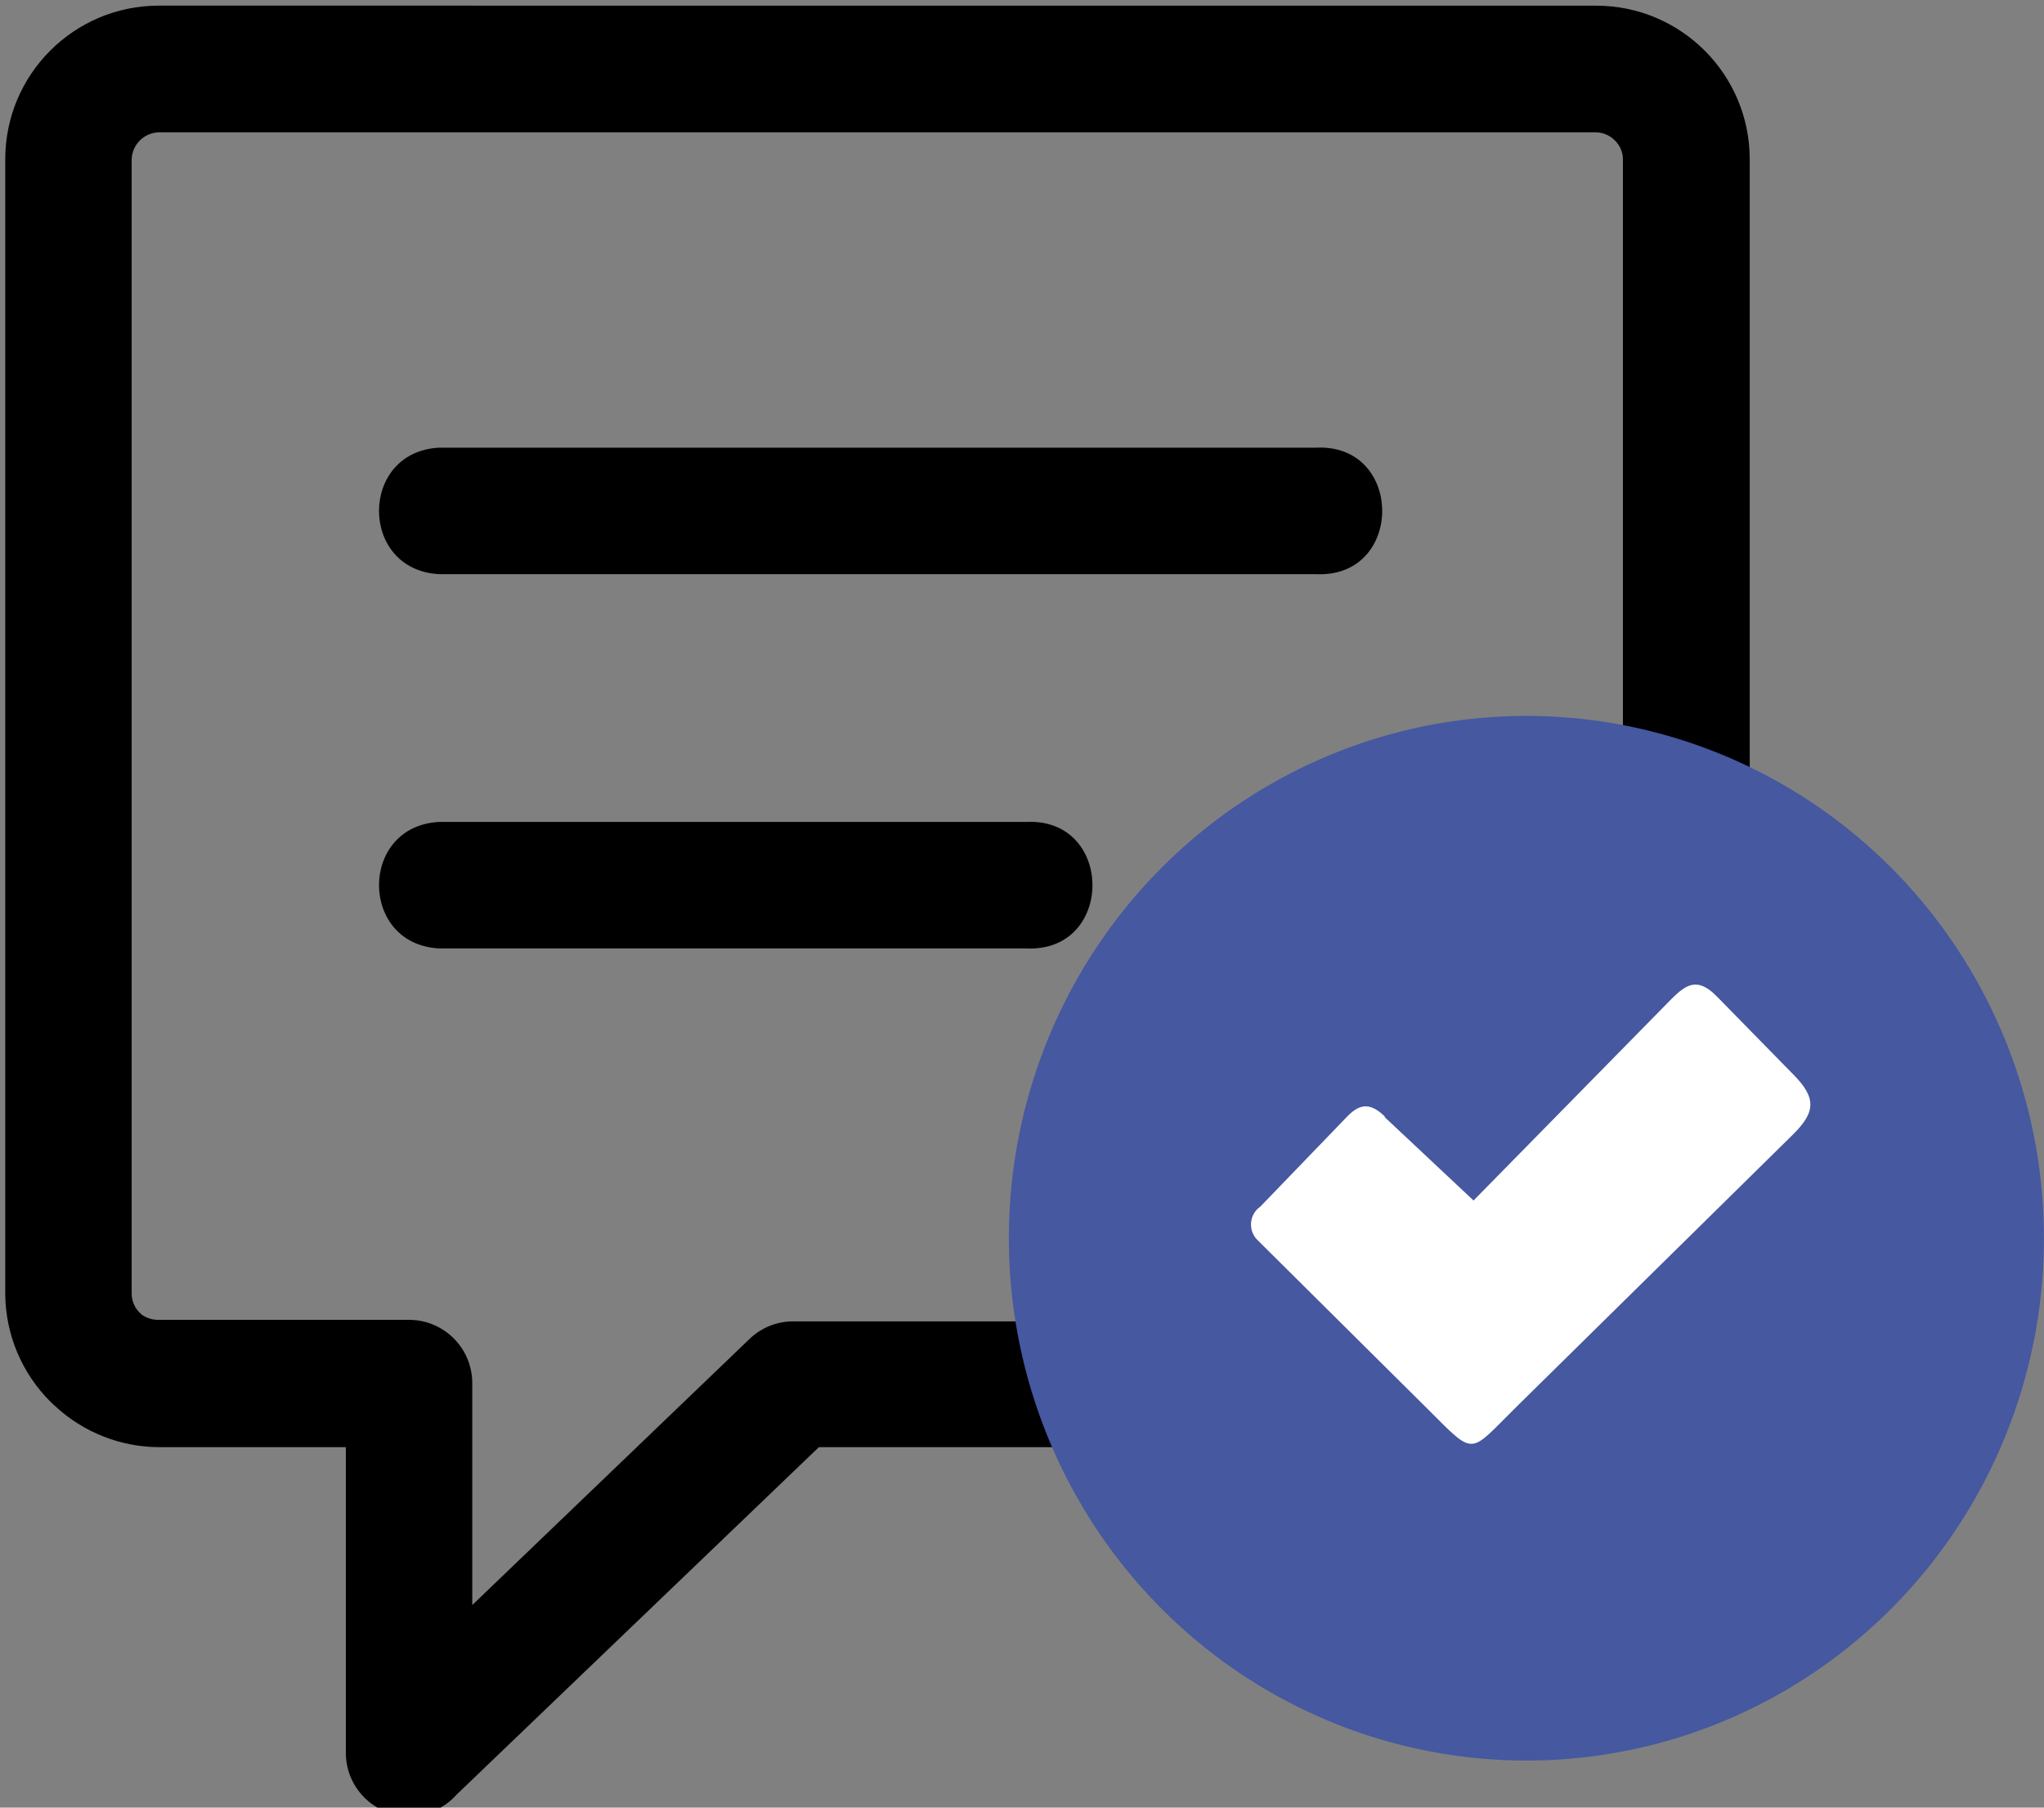 <?xml version="1.0" encoding="UTF-8"?>
<!-- Created with Inkscape (http://www.inkscape.org/) -->
<svg width="31.742mm" height="28.067mm" version="1.1" viewBox="0 0 31.742 28.067" xmlns="http://www.w3.org/2000/svg">
 <rect x="0" y="0" width="31.742" height="28.067" fill="#808080" stroke="none"/>
 <defs>
  <style>.cls-1{fill-rule:evenodd;}</style>
 </defs>
 <g transform="translate(-52.468 -54.688)">
  <path class="cls-1" transform="scale(.265)" d="m207.3 206.7c-4.971 0-9 4.029-9 9v66.471c0.013 2.382 0.969 4.662 2.66 6.34l0.279 0.26c1.651 1.525 3.813 2.378 6.061 2.391h10.959v17.908c-1e-5 2.045 1.656 3.705 3.701 3.711 1.062-6e-3 2.071-0.46 2.779-1.25l21.24-20.369h15.398c5e-3 -0.027 7e-3 -0.032 0.012-0.06 0.028-0.157 0.074-0.313 0.08-0.473 0.029-0.844-0.096-1.696-0.215-2.527-0.031-0.161-0.072-0.32-0.094-0.482-0.167-1.223 9e-3 -0.041-0.031-0.875-2e-3 -0.05-0.088-0.572-0.096-0.619-0.039-0.259-0.075-0.518-0.113-0.777 0.042-0.501-0.253-0.939-0.277-1.424-2e-3 -0.045 3e-3 -0.089 0.01-0.133h-16.145c-0.95-0.01-1.868 0.349-2.561 1l-16.279 15.621v-13c0-2.049-1.66-3.711-3.709-3.711h-14.66c-0.366 0.01-0.727-0.103-1.022-0.32l-0.1-0.1c-0.297-0.293-0.465-0.692-0.469-1.109v-66.471c0.031-0.863 0.726-1.554 1.59-1.58h84.229c0.415 0.01 0.812 0.183 1.102 0.48 0.298 0.288 0.467 0.685 0.469 1.1v36.324h5.481c0.295 0 0.449-0.022 0.758 0.148 0.035 0.019 0.067 0.042 0.098 0.068-6e-3 -7e-3 0.014-0.016 0.023-0.016 0.215 0.016 0.43 0.043 0.645 0.065 0.202 0.026 0.312 0.04 0.426 0.057v-36.646c0-4.971-4.029-9-9-9zm68.262 25.898c-0.152-7e-3 -0.31-6e-3 -0.473 2e-3h-51.369c-4.69 0.244-4.69 7.166 0 7.41h51.369c5.041 0.262 5.198-7.192 0.473-7.412zm23.973 19.738c0.062 0.065 0.121 0.133 0.193 0.184 0.083 0.058-0.072-0.073-0.193-0.184zm-40.953 2.191c-0.152-7e-3 -0.31-6e-3 -0.473 2e-3h-34.389c-4.69 0.244-4.69 7.166 0 7.41h34.389c5.041 0.262 5.198-7.192 0.473-7.412z"/>
  <ellipse cx="76.172" cy="73.914" rx="8.037" ry="8.11" fill="#4558A0" stroke-width=".265"/>
  <path d="m73.972 72.034 1.379 1.294 2.95-3.003c0.291-0.294 0.474-0.529 0.833-0.161l1.169 1.193c0.381 0.378 0.362 0.601 0 0.955l-4.278 4.212c-0.762 0.749-0.63 0.794-1.402 0.026l-2.617-2.598c-0.161-0.146-0.145-0.405 0.034-0.529l1.352-1.402c0.206-0.212 0.368-0.201 0.579 0z" fill="#fff" fill-rule="evenodd" stroke-width=".019"/>
 </g>
</svg>
